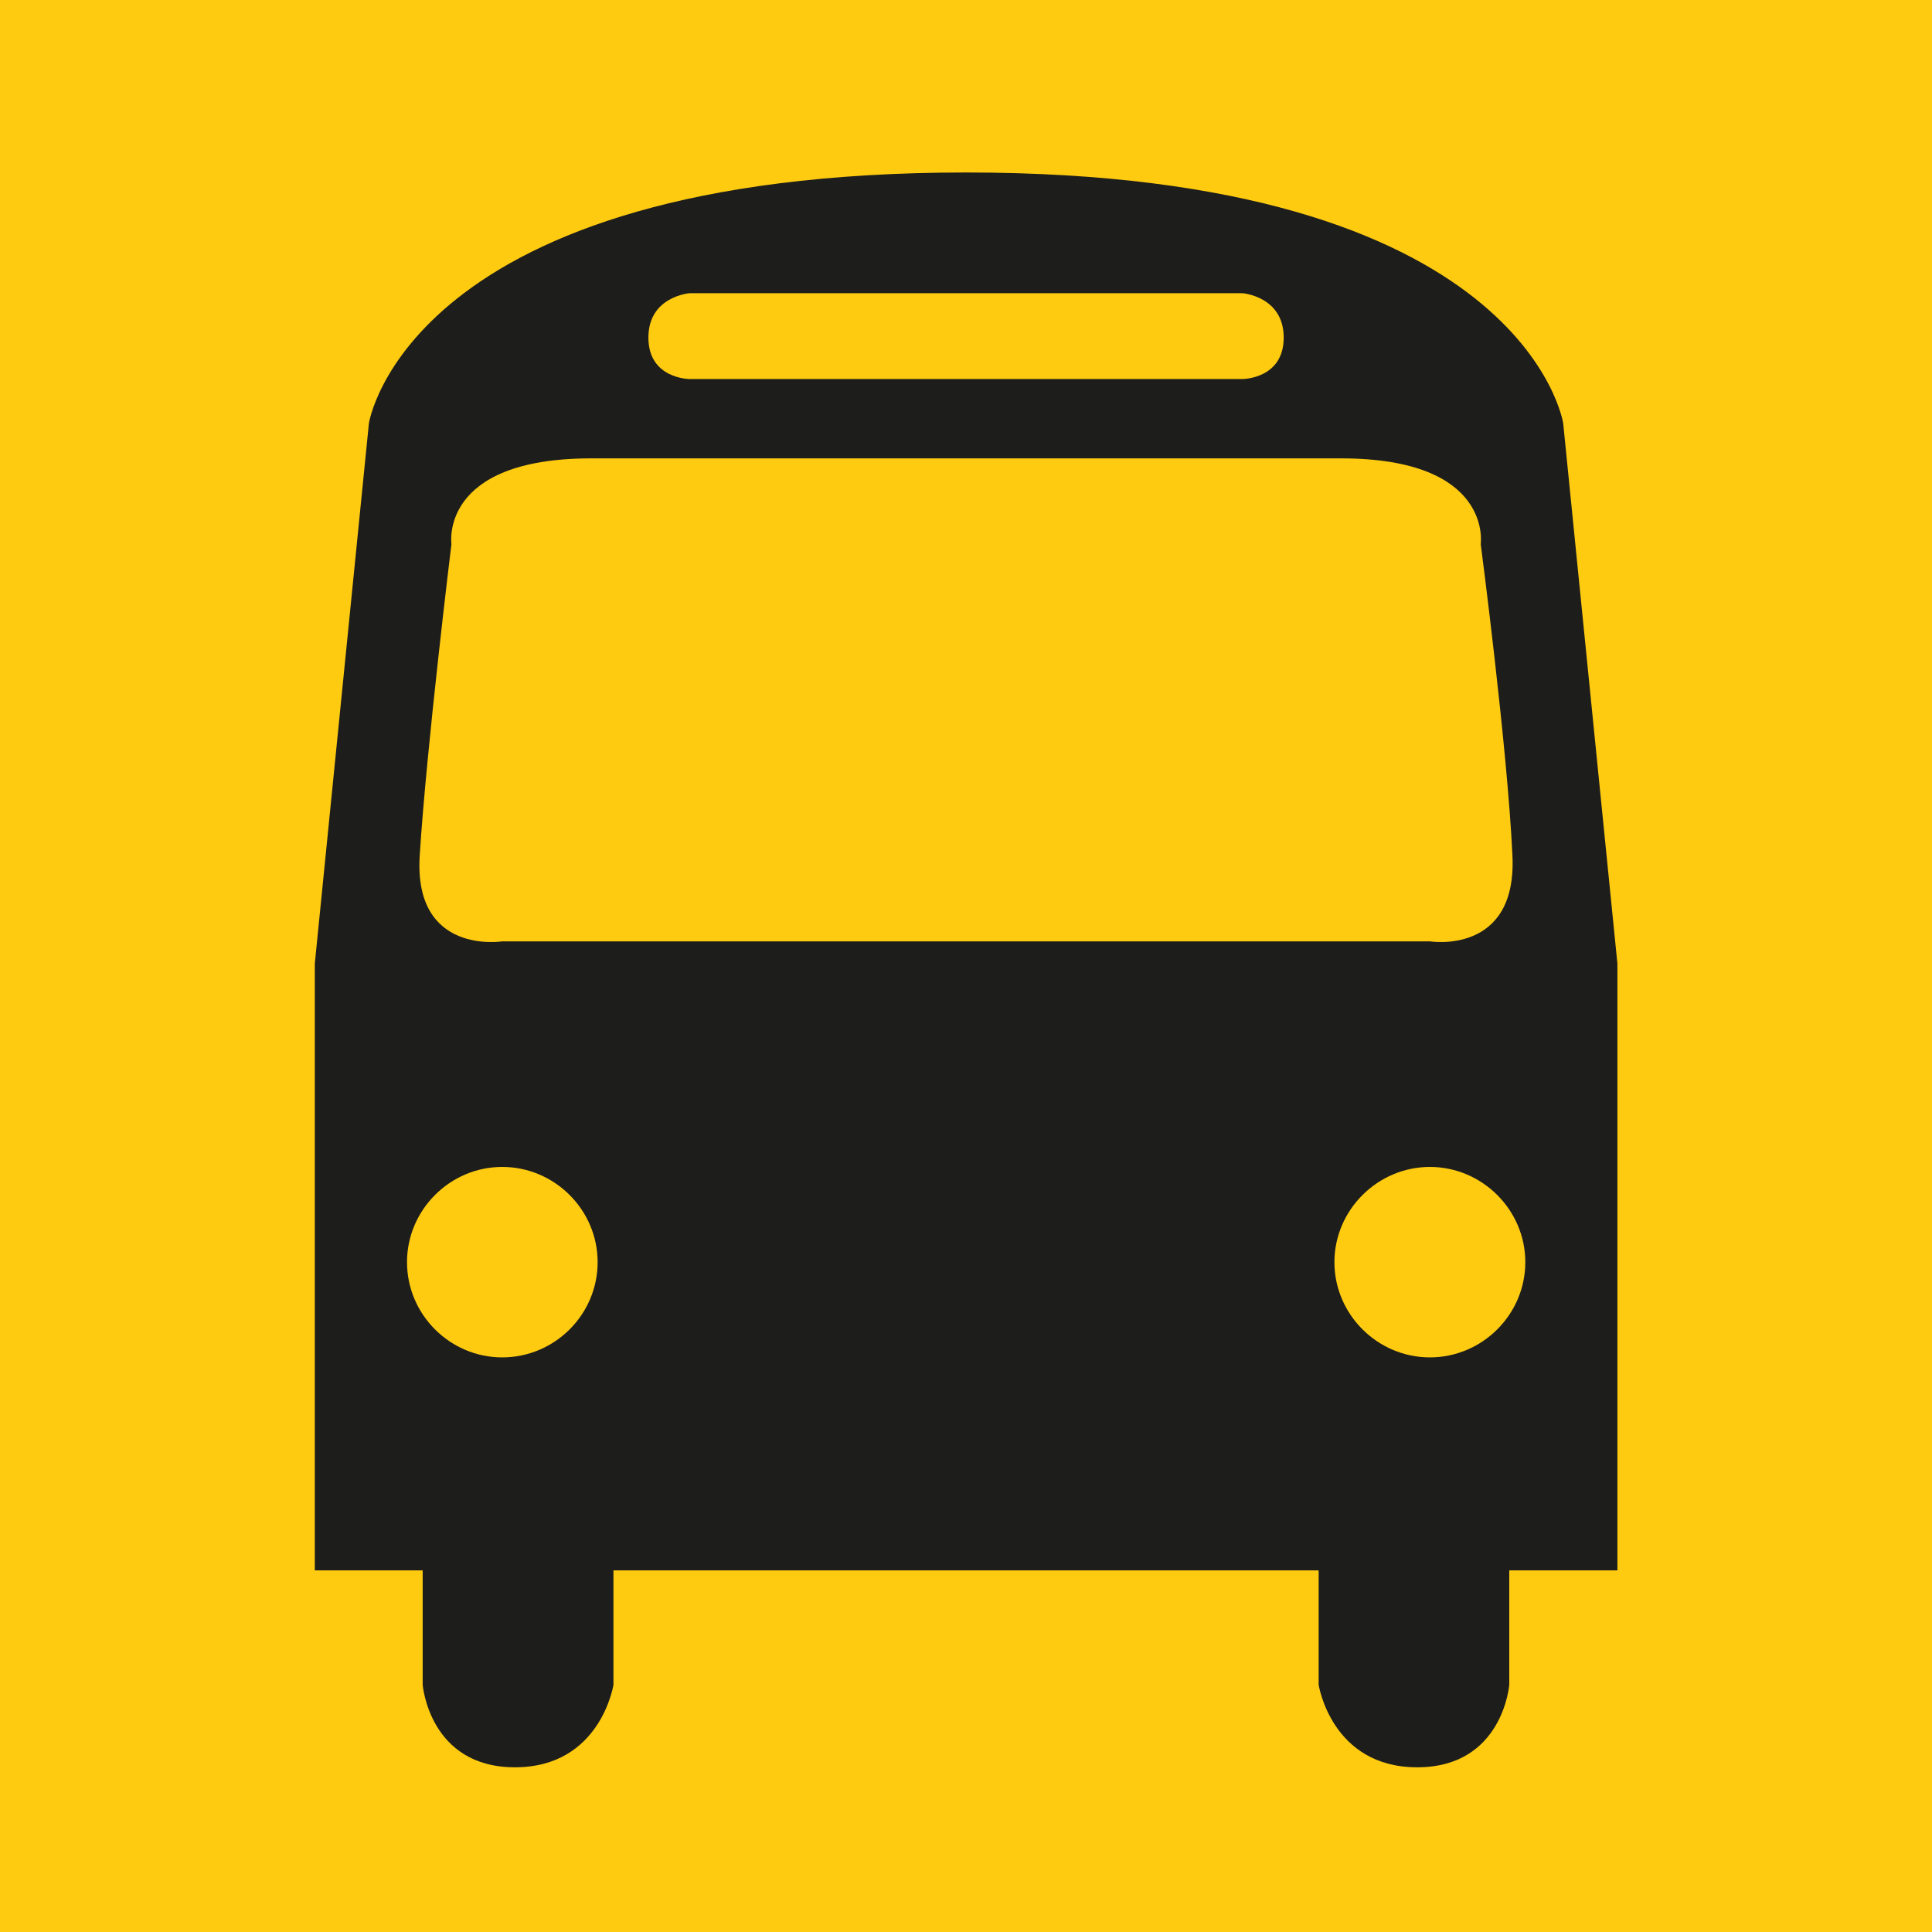 <?xml version="1.0" encoding="UTF-8" standalone="no"?>
<svg width="36px" height="36px" viewBox="0 0 36 36" version="1.1" xmlns="http://www.w3.org/2000/svg" xmlns:xlink="http://www.w3.org/1999/xlink">
    <!-- Generator: Sketch 48.2 (47327) - http://www.bohemiancoding.com/sketch -->
    <title>iconos/m/bus_aeropuerto</title>
    <desc>Created with Sketch.</desc>
    <defs></defs>
    <g id="Symbols" stroke="none" stroke-width="1" fill="none" fill-rule="evenodd">
        <g id="iconos/m/bus_aeropuerto">
            <polygon id="Fill-1" fill="#FECB11" points="0 36 36 36 36 0 0 0"></polygon>
            <path d="M18.003,5.463 L12.852,5.463 C12.852,5.463 12.082,5.52 12.082,6.291 C12.082,7.063 12.852,7.063 12.852,7.063 L18.003,7.063 L23.149,7.063 C23.149,7.063 23.92,7.063 23.92,6.291 C23.92,5.52 23.149,5.463 23.149,5.463 L18.003,5.463 Z M18.003,8.541 L11.017,8.541 C8.175,8.541 8.412,10.138 8.412,10.138 C8.412,10.138 7.947,13.932 7.821,15.94 C7.702,17.805 9.358,17.541 9.358,17.541 L18.003,17.541 L26.644,17.541 C26.644,17.541 28.272,17.805 28.182,15.94 C28.089,13.932 27.591,10.138 27.591,10.138 C27.591,10.138 27.828,8.541 24.988,8.541 L18.003,8.541 Z M28.422,23.518 C28.422,24.496 27.618,25.293 26.644,25.293 C25.671,25.293 24.865,24.496 24.865,23.518 C24.865,22.545 25.671,21.744 26.644,21.744 C27.618,21.744 28.422,22.545 28.422,23.518 Z M11.136,23.518 C11.136,24.496 10.335,25.293 9.358,25.293 C8.385,25.293 7.584,24.496 7.584,23.518 C7.584,22.545 8.385,21.744 9.358,21.744 C10.335,21.744 11.136,22.545 11.136,23.518 Z M18.003,3.214 C7.584,3.214 6.874,7.888 6.874,7.888 L5.866,17.955 L5.866,29.262 L7.876,29.262 L7.876,31.393 C7.876,31.393 7.998,32.931 9.595,32.931 C11.194,32.931 11.431,31.393 11.431,31.393 L11.431,29.262 L18.003,29.262 L24.571,29.262 L24.571,31.393 C24.571,31.393 24.808,32.931 26.407,32.931 C28.005,32.931 28.123,31.393 28.123,31.393 L28.123,29.262 L30.138,29.262 L30.138,17.955 L29.128,7.888 C29.128,7.888 28.422,3.214 18.003,3.214 Z" id="Fill-2" fill="#1D1D1B"></path>
        </g>
    </g>
</svg>
